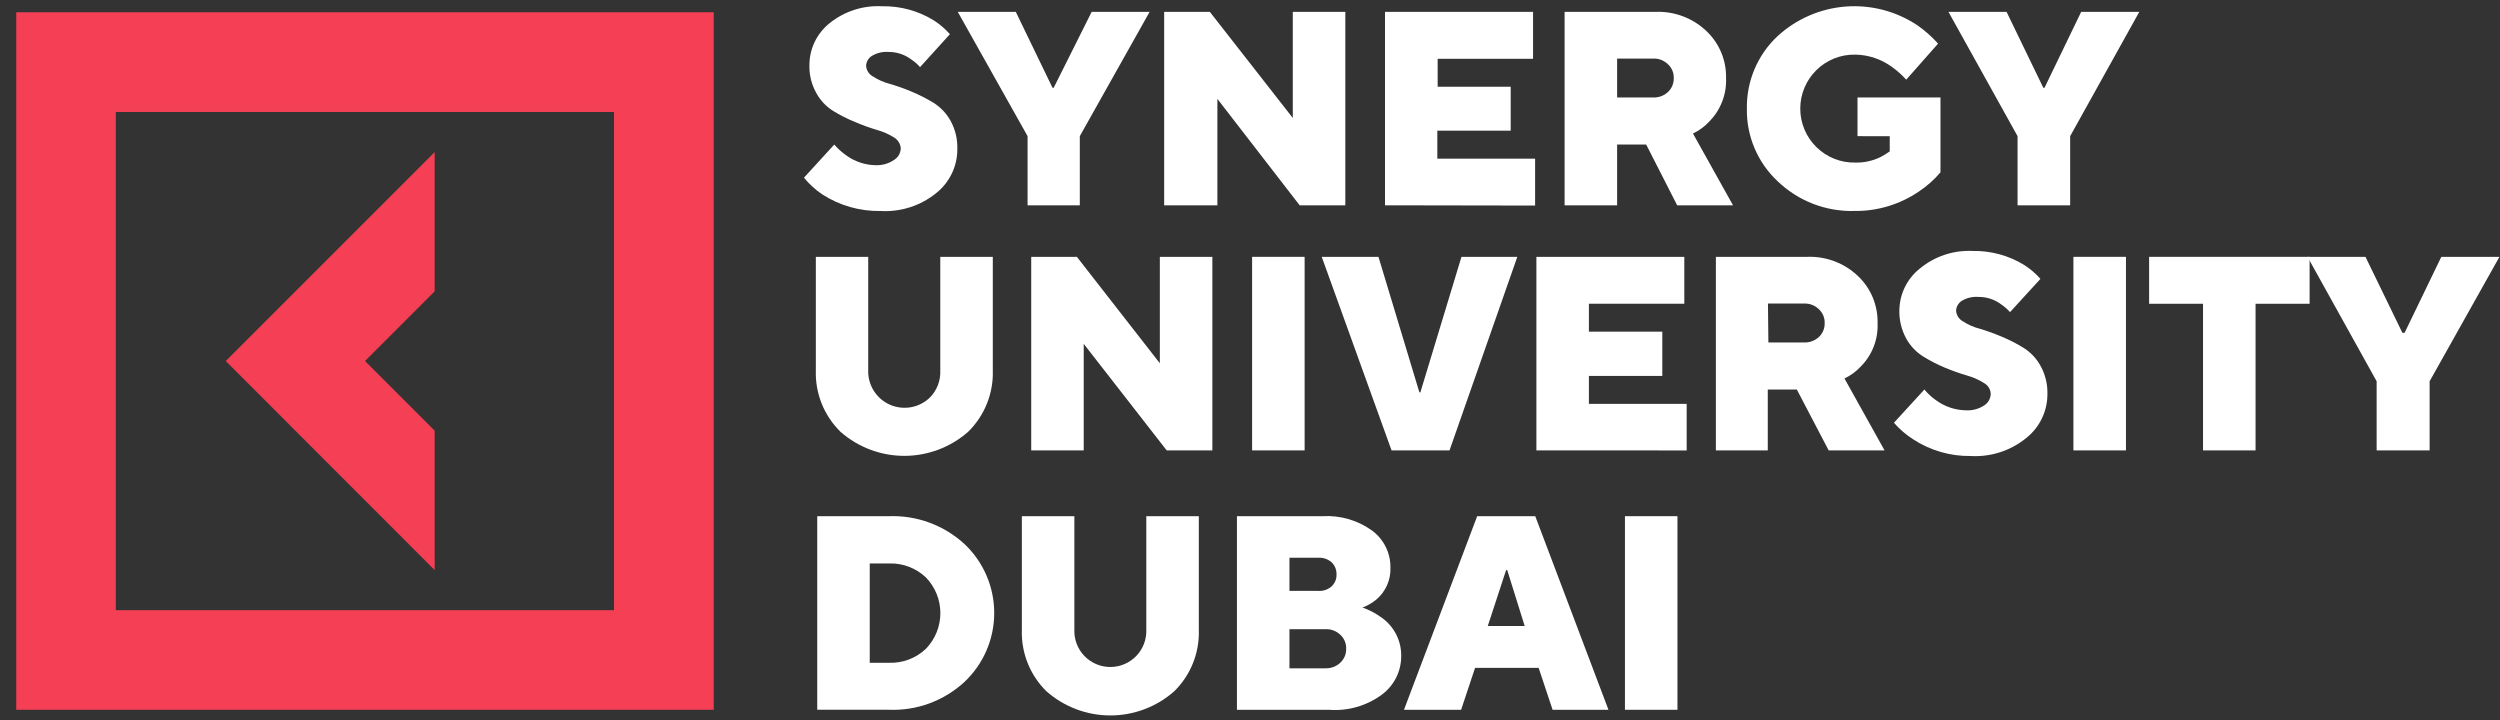 <svg width="125" height="36" viewBox="0 0 125 36" fill="none" xmlns="http://www.w3.org/2000/svg">
<rect x="0" y="0" width="125" height="36" fill="#333333" stroke="none"/>
<path d="M40.792 18.505V12.842H43.411V18.505C43.398 18.869 43.494 19.228 43.687 19.537C43.881 19.845 44.162 20.089 44.495 20.235C44.829 20.382 45.198 20.425 45.556 20.36C45.915 20.294 46.245 20.122 46.504 19.867C46.677 19.689 46.811 19.478 46.899 19.246C46.987 19.014 47.026 18.767 47.014 18.519V12.842H49.64V18.505C49.66 19.077 49.56 19.648 49.347 20.179C49.135 20.711 48.813 21.192 48.404 21.593C47.522 22.366 46.389 22.793 45.216 22.793C44.043 22.793 42.91 22.366 42.028 21.593C41.619 21.192 41.297 20.711 41.084 20.179C40.871 19.648 40.772 19.077 40.792 18.505Z" fill="white"/>
<path d="M51.561 22.52V12.842H53.844L57.992 18.163V12.842H60.618V22.52H58.335L54.186 17.192V22.52H51.561Z" fill="white"/>
<path d="M62.605 22.52V12.842H65.231V22.52H62.605Z" fill="white"/>
<path d="M69.578 22.52L66.087 12.842H68.923L70.969 19.616H71.019L73.073 12.842H75.866L72.476 22.52H69.578Z" fill="white"/>
<path d="M76.82 22.52V12.842H84.215V15.188H79.445V16.585H83.115V18.798H79.445V20.195H84.334V22.522L76.82 22.52Z" fill="white"/>
<path d="M85.794 22.52V12.842H90.352C90.817 12.823 91.28 12.898 91.716 13.061C92.151 13.224 92.549 13.472 92.887 13.791C93.21 14.094 93.465 14.461 93.636 14.869C93.806 15.277 93.889 15.717 93.879 16.159C93.896 16.556 93.831 16.953 93.688 17.325C93.545 17.696 93.327 18.034 93.047 18.317C92.814 18.57 92.535 18.776 92.224 18.924L94.228 22.52H91.434L89.842 19.477H88.389V22.52H85.794ZM88.419 17.122H90.2C90.335 17.128 90.47 17.108 90.597 17.062C90.724 17.016 90.841 16.945 90.94 16.854C91.037 16.765 91.112 16.656 91.162 16.536C91.213 16.415 91.237 16.286 91.234 16.155C91.238 16.025 91.214 15.895 91.163 15.774C91.113 15.654 91.037 15.546 90.94 15.457C90.843 15.363 90.726 15.289 90.599 15.241C90.472 15.193 90.336 15.172 90.2 15.178H88.398L88.419 17.122Z" fill="white"/>
<path d="M94.697 21.138L96.219 19.476C96.383 19.675 96.573 19.851 96.784 20C97.221 20.326 97.749 20.506 98.293 20.516C98.617 20.535 98.937 20.449 99.207 20.272C99.307 20.209 99.389 20.123 99.447 20.021C99.504 19.918 99.535 19.803 99.536 19.685C99.53 19.574 99.496 19.466 99.436 19.372C99.376 19.278 99.292 19.201 99.194 19.148C98.934 18.984 98.652 18.86 98.356 18.778C97.982 18.667 97.613 18.537 97.253 18.387C96.873 18.228 96.506 18.039 96.156 17.822C95.803 17.601 95.512 17.293 95.311 16.927C95.077 16.499 94.959 16.018 94.968 15.53C94.971 15.128 95.063 14.731 95.238 14.368C95.414 14.006 95.668 13.687 95.982 13.435C96.724 12.817 97.671 12.501 98.635 12.548C99.541 12.531 100.433 12.773 101.205 13.246C101.509 13.439 101.784 13.674 102.022 13.944L100.501 15.607C100.376 15.463 100.232 15.336 100.075 15.23C99.742 14.975 99.334 14.84 98.916 14.846C98.627 14.824 98.339 14.892 98.091 15.041C98.007 15.094 97.936 15.167 97.886 15.253C97.836 15.339 97.808 15.437 97.805 15.537C97.813 15.647 97.849 15.753 97.908 15.846C97.968 15.939 98.05 16.015 98.148 16.067C98.406 16.238 98.692 16.364 98.993 16.438C99.365 16.55 99.731 16.683 100.089 16.835C100.468 16.992 100.834 17.179 101.183 17.395C101.537 17.618 101.828 17.928 102.028 18.295C102.264 18.722 102.382 19.205 102.371 19.693C102.374 20.114 102.281 20.532 102.099 20.913C101.918 21.294 101.652 21.628 101.322 21.892C100.539 22.535 99.542 22.86 98.53 22.8C97.508 22.814 96.506 22.522 95.652 21.962C95.296 21.734 94.975 21.456 94.697 21.138Z" fill="white"/>
<path d="M103.671 22.52V12.842H106.298V22.52H103.671Z" fill="white"/>
<path d="M110.152 22.52V15.188H107.456V12.842H115.48V15.188H112.778V22.52H110.152Z" fill="white"/>
<path d="M118.832 22.52V19.063L115.376 12.842H118.274L120.119 16.64H120.23L122.066 12.842H124.972L121.481 19.063V22.52H118.832Z" fill="white"/>
<path d="M40.862 35.488V25.809H44.451C45.845 25.759 47.203 26.261 48.229 27.206C48.697 27.649 49.07 28.183 49.325 28.775C49.58 29.367 49.711 30.004 49.711 30.649C49.711 31.293 49.58 31.931 49.325 32.523C49.07 33.115 48.697 33.648 48.229 34.091C47.722 34.561 47.127 34.926 46.479 35.166C45.831 35.406 45.142 35.515 44.451 35.488H40.862ZM43.487 33.139H44.451C44.789 33.151 45.127 33.095 45.443 32.975C45.76 32.855 46.05 32.673 46.295 32.44C46.759 31.962 47.019 31.322 47.019 30.656C47.019 29.99 46.759 29.35 46.295 28.872C46.05 28.639 45.76 28.457 45.443 28.337C45.127 28.217 44.789 28.161 44.451 28.173H43.487V33.139Z" fill="white"/>
<path d="M51.093 31.481V25.809H53.718V31.481C53.709 31.723 53.748 31.964 53.834 32.191C53.92 32.417 54.051 32.624 54.219 32.798C54.387 32.973 54.589 33.111 54.812 33.206C55.035 33.301 55.274 33.35 55.517 33.35C55.759 33.35 55.999 33.301 56.221 33.206C56.444 33.111 56.646 32.973 56.814 32.798C56.982 32.624 57.113 32.417 57.199 32.191C57.285 31.964 57.325 31.723 57.315 31.481V25.809H59.941V31.481C59.961 32.053 59.862 32.624 59.649 33.157C59.436 33.689 59.114 34.171 58.704 34.571C57.823 35.345 56.69 35.772 55.517 35.772C54.343 35.772 53.211 35.345 52.329 34.571C51.919 34.171 51.598 33.69 51.385 33.158C51.173 32.627 51.073 32.057 51.093 31.485V31.481Z" fill="white"/>
<path d="M61.847 35.489V25.809H66.135C67.024 25.758 67.902 26.017 68.621 26.542C68.904 26.756 69.133 27.032 69.289 27.35C69.446 27.668 69.525 28.018 69.522 28.373C69.534 28.675 69.478 28.976 69.357 29.252C69.236 29.529 69.053 29.775 68.824 29.971C68.615 30.145 68.379 30.282 68.125 30.377C68.47 30.497 68.795 30.669 69.089 30.886C69.393 31.102 69.64 31.388 69.809 31.72C69.979 32.052 70.065 32.42 70.06 32.793C70.063 33.164 69.98 33.531 69.816 33.865C69.652 34.198 69.412 34.489 69.117 34.714C68.353 35.287 67.406 35.563 66.454 35.489H61.847ZM64.473 29.545H65.926C66.045 29.552 66.164 29.536 66.276 29.496C66.389 29.457 66.493 29.396 66.582 29.317C66.663 29.24 66.727 29.147 66.77 29.043C66.812 28.94 66.831 28.828 66.826 28.717C66.829 28.605 66.809 28.494 66.767 28.391C66.725 28.287 66.662 28.194 66.582 28.116C66.493 28.037 66.389 27.976 66.276 27.937C66.164 27.898 66.045 27.881 65.926 27.887H64.473V29.545ZM64.473 33.415H66.275C66.41 33.419 66.546 33.397 66.673 33.349C66.8 33.301 66.916 33.229 67.015 33.136C67.111 33.047 67.186 32.938 67.237 32.818C67.288 32.697 67.312 32.567 67.308 32.437C67.313 32.306 67.289 32.176 67.239 32.055C67.188 31.934 67.112 31.826 67.015 31.738C66.916 31.644 66.8 31.571 66.673 31.523C66.546 31.475 66.41 31.453 66.275 31.459H64.473V33.415Z" fill="white"/>
<path d="M70.199 35.489L73.859 25.809H76.763L80.423 35.489H77.63L76.932 33.393H73.754L73.056 35.489H70.199ZM74.389 31.299H76.234L75.361 28.505H75.305L74.389 31.299Z" fill="white"/>
<path d="M81.247 35.489V25.809H83.873V35.489H81.247Z" fill="white"/>
<path d="M40.199 8.883L41.714 7.227C41.883 7.424 42.075 7.6 42.286 7.75C42.721 8.074 43.246 8.252 43.788 8.261C44.116 8.272 44.439 8.178 44.71 7.992C44.809 7.93 44.892 7.843 44.949 7.741C45.006 7.638 45.037 7.523 45.038 7.406C45.028 7.296 44.992 7.189 44.932 7.096C44.872 7.003 44.791 6.925 44.696 6.869C44.434 6.705 44.149 6.58 43.851 6.498C43.478 6.387 43.112 6.254 42.754 6.101C42.372 5.945 42.002 5.759 41.651 5.542C41.299 5.321 41.011 5.013 40.813 4.647C40.575 4.221 40.456 3.738 40.471 3.25C40.471 2.848 40.563 2.451 40.737 2.089C40.913 1.727 41.167 1.409 41.481 1.158C42.223 0.562 43.158 0.261 44.108 0.313C45.013 0.296 45.905 0.538 46.677 1.011C46.982 1.204 47.257 1.439 47.495 1.71L46.002 3.357C45.878 3.212 45.735 3.085 45.575 2.981C45.241 2.726 44.832 2.591 44.412 2.597C44.125 2.577 43.838 2.647 43.592 2.796C43.508 2.849 43.437 2.922 43.387 3.008C43.337 3.095 43.309 3.192 43.306 3.292C43.313 3.403 43.348 3.509 43.408 3.602C43.468 3.696 43.55 3.771 43.648 3.823C43.906 3.99 44.189 4.115 44.486 4.193C44.862 4.302 45.23 4.433 45.59 4.586C45.969 4.744 46.336 4.931 46.686 5.145C47.039 5.37 47.329 5.679 47.531 6.045C47.765 6.473 47.88 6.955 47.866 7.443C47.87 7.864 47.779 8.281 47.598 8.662C47.418 9.042 47.154 9.378 46.826 9.642C46.042 10.284 45.045 10.608 44.032 10.55C42.998 10.569 41.982 10.28 41.114 9.719C40.769 9.487 40.46 9.206 40.199 8.883Z" fill="white"/>
<path d="M51.379 10.265V6.808L47.888 0.593H50.79L52.627 4.391H52.683L54.583 0.593H57.481L53.99 6.808V10.265H51.379Z" fill="white"/>
<path d="M58.208 10.265V0.593H60.492L64.64 5.899V0.593H67.266V10.265H64.983L60.869 4.944V10.267L58.208 10.265Z" fill="white"/>
<path d="M69.25 10.265V0.593H76.653V2.939H71.883V4.336H75.535V6.535H71.866V7.932H76.755V10.278L69.25 10.265Z" fill="white"/>
<path d="M78.23 10.265V0.593H82.791C83.253 0.576 83.714 0.652 84.146 0.815C84.579 0.978 84.975 1.226 85.311 1.543C85.634 1.846 85.889 2.213 86.06 2.621C86.231 3.029 86.313 3.469 86.303 3.911C86.319 4.308 86.253 4.704 86.11 5.075C85.968 5.447 85.75 5.785 85.472 6.069C85.239 6.322 84.959 6.528 84.648 6.676L86.652 10.266H83.859L82.309 7.227H80.856V10.265H78.23ZM80.856 4.873H82.655C82.79 4.879 82.924 4.859 83.051 4.813C83.178 4.767 83.295 4.696 83.394 4.604C83.49 4.515 83.565 4.407 83.616 4.287C83.666 4.167 83.691 4.037 83.688 3.906C83.693 3.775 83.669 3.645 83.618 3.525C83.567 3.404 83.491 3.296 83.394 3.208C83.296 3.114 83.18 3.041 83.053 2.992C82.926 2.944 82.79 2.922 82.655 2.929H80.856V4.873Z" fill="white"/>
<path d="M92.875 6.808V4.873H97.024V8.614C96.711 8.985 96.347 9.31 95.942 9.577C94.997 10.221 93.878 10.56 92.735 10.548C92.026 10.569 91.32 10.448 90.658 10.193C89.996 9.938 89.392 9.553 88.88 9.061C88.385 8.598 87.992 8.036 87.728 7.412C87.463 6.787 87.332 6.115 87.344 5.437C87.332 4.758 87.462 4.083 87.726 3.458C87.991 2.832 88.384 2.269 88.88 1.805C89.816 0.947 91.011 0.427 92.277 0.328C93.543 0.23 94.805 0.558 95.862 1.26C96.244 1.525 96.594 1.834 96.903 2.182L95.311 3.984C95.101 3.75 94.867 3.54 94.612 3.357C94.076 2.96 93.429 2.741 92.761 2.731C92.403 2.724 92.046 2.789 91.713 2.922C91.38 3.055 91.077 3.252 90.821 3.504C90.565 3.755 90.362 4.055 90.223 4.386C90.084 4.716 90.013 5.071 90.013 5.43C90.013 5.789 90.084 6.144 90.223 6.474C90.362 6.805 90.565 7.105 90.821 7.356C91.077 7.607 91.38 7.805 91.713 7.938C92.046 8.071 92.403 8.136 92.761 8.129C93.201 8.14 93.637 8.044 94.032 7.85C94.19 7.768 94.342 7.674 94.487 7.57V6.81L92.875 6.808Z" fill="white"/>
<path d="M100.878 10.265V6.808L97.423 0.593H100.328L102.167 4.391H102.224L104.059 0.593H106.965L103.508 6.808V10.265H100.878Z" fill="white"/>
<path d="M21.734 21.535L18.25 18.051L21.734 14.566V7.604L11.287 18.051L21.734 28.505V21.535Z" fill="#F43F54"/>
<path d="M0.812 35.489H35.687V0.613H0.812V35.489ZM30.701 30.509H5.791V5.599H30.701V30.509Z" fill="#F43F54"/>
</svg>
